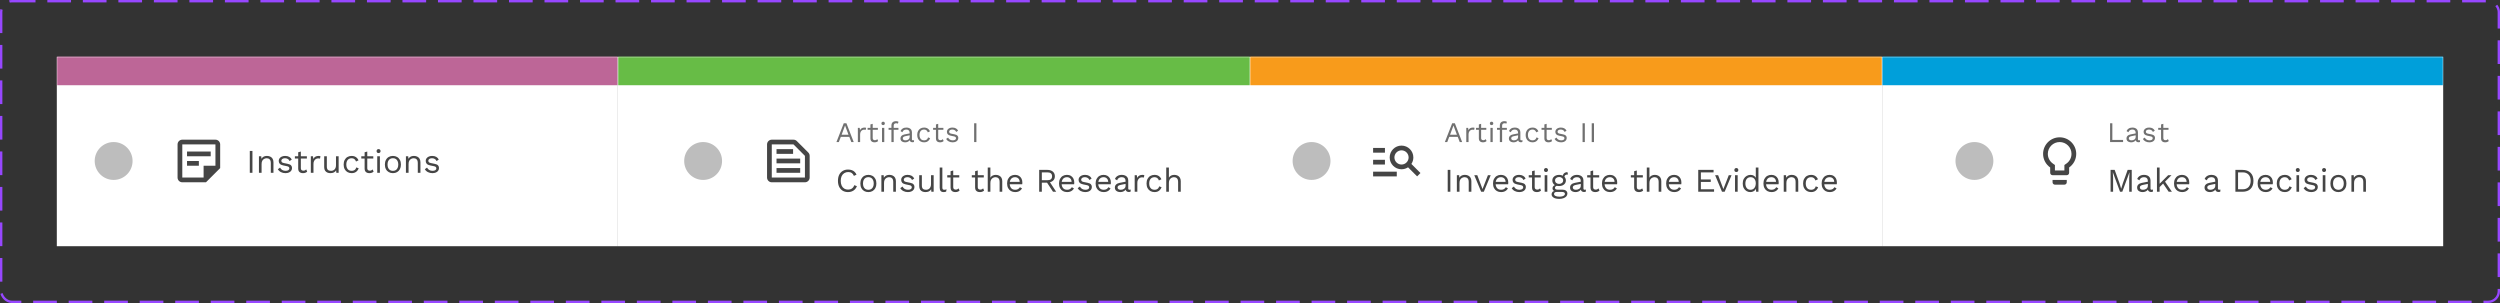 <svg width="1056" height="128" viewBox="0 0 1056 128" fill="none" xmlns="http://www.w3.org/2000/svg">
<rect x="0" y="0" width="1056" height="128" fill="#333333" stroke="none"/>
<rect x="0.5" y="0.5" width="1055" height="127" rx="4.5" stroke="#9747FF" stroke-dasharray="10 5"/>
<mask id="path-2-inside-1_10_12935" fill="white">
<path d="M24 24H261V104H24V24Z"/>
</mask>
<path d="M24 24H261V104H24V24Z" fill="white"/>
<path d="M24 36H261V12H24V36Z" fill="#BD6697" mask="url(#path-2-inside-1_10_12935)"/>
<circle cx="48" cy="68" r="8" fill="#BDBDBD"/>
<path d="M91 61V70H86V75H77V61H91ZM91 59H77C75.9 59 75 59.9 75 61V75C75 76.1 75.9 77 77 77H87L93 71V61C93 59.9 92.1 59 91 59ZM84 70H79V68H84V70ZM89 66H79V64H89V66Z" fill="#454545"/>
<path d="M106.632 63.76V73H105.512V63.76H106.632ZM109.376 73V66H110.356L110.454 67.568L110.272 67.414C110.422 67.041 110.622 66.742 110.874 66.518C111.126 66.285 111.416 66.117 111.742 66.014C112.078 65.911 112.424 65.86 112.778 65.86C113.282 65.86 113.74 65.958 114.15 66.154C114.561 66.341 114.888 66.63 115.13 67.022C115.382 67.414 115.508 67.913 115.508 68.52V73H114.388V68.912C114.388 68.137 114.22 67.601 113.884 67.302C113.558 66.994 113.152 66.84 112.666 66.84C112.33 66.84 111.994 66.919 111.658 67.078C111.322 67.237 111.042 67.493 110.818 67.848C110.604 68.203 110.496 68.679 110.496 69.276V73H109.376ZM120.564 73.14C119.883 73.14 119.253 72.995 118.674 72.706C118.105 72.417 117.666 72.006 117.358 71.474L118.31 70.788C118.516 71.217 118.814 71.553 119.206 71.796C119.608 72.039 120.088 72.16 120.648 72.16C121.143 72.16 121.53 72.067 121.81 71.88C122.09 71.684 122.23 71.432 122.23 71.124C122.23 70.928 122.165 70.751 122.034 70.592C121.913 70.424 121.675 70.303 121.32 70.228L119.64 69.878C118.959 69.738 118.469 69.505 118.17 69.178C117.881 68.851 117.736 68.445 117.736 67.96C117.736 67.577 117.844 67.227 118.058 66.91C118.282 66.593 118.595 66.341 118.996 66.154C119.407 65.958 119.888 65.86 120.438 65.86C121.129 65.86 121.712 65.995 122.188 66.266C122.664 66.537 123.019 66.919 123.252 67.414L122.314 68.03C122.156 67.619 121.899 67.321 121.544 67.134C121.19 66.938 120.821 66.84 120.438 66.84C120.102 66.84 119.813 66.887 119.57 66.98C119.337 67.073 119.155 67.204 119.024 67.372C118.903 67.531 118.842 67.713 118.842 67.918C118.842 68.123 118.912 68.315 119.052 68.492C119.192 68.66 119.454 68.781 119.836 68.856L121.586 69.22C122.24 69.351 122.697 69.565 122.958 69.864C123.22 70.163 123.35 70.527 123.35 70.956C123.35 71.395 123.234 71.782 123 72.118C122.767 72.445 122.44 72.697 122.02 72.874C121.6 73.051 121.115 73.14 120.564 73.14ZM127.079 64.012V71.068C127.079 71.413 127.177 71.67 127.373 71.838C127.569 72.006 127.821 72.09 128.129 72.09C128.4 72.09 128.633 72.043 128.829 71.95C129.025 71.857 129.202 71.731 129.361 71.572L129.753 72.51C129.538 72.706 129.282 72.86 128.983 72.972C128.694 73.084 128.358 73.14 127.975 73.14C127.62 73.14 127.289 73.079 126.981 72.958C126.673 72.827 126.426 72.627 126.239 72.356C126.062 72.076 125.968 71.712 125.959 71.264V64.32L127.079 64.012ZM129.627 66V66.966H124.559V66H129.627ZM131.292 73V66H132.202L132.356 67.148C132.552 66.719 132.837 66.397 133.21 66.182C133.593 65.967 134.055 65.86 134.596 65.86C134.718 65.86 134.848 65.869 134.988 65.888C135.138 65.907 135.264 65.944 135.366 66L135.17 67.022C135.068 66.985 134.956 66.957 134.834 66.938C134.713 66.919 134.54 66.91 134.316 66.91C134.027 66.91 133.733 66.994 133.434 67.162C133.145 67.33 132.902 67.587 132.706 67.932C132.51 68.268 132.412 68.697 132.412 69.22V73H131.292ZM139.541 73.14C139.093 73.14 138.668 73.056 138.267 72.888C137.875 72.72 137.553 72.449 137.301 72.076C137.058 71.693 136.937 71.199 136.937 70.592V66H138.057V70.298C138.057 71.007 138.211 71.497 138.519 71.768C138.827 72.029 139.261 72.16 139.821 72.16C140.082 72.16 140.339 72.118 140.591 72.034C140.843 71.941 141.067 71.801 141.263 71.614C141.468 71.418 141.627 71.171 141.739 70.872C141.86 70.573 141.921 70.219 141.921 69.808V66H143.041V73H142.061L141.991 71.936C141.748 72.356 141.417 72.664 140.997 72.86C140.586 73.047 140.101 73.14 139.541 73.14ZM148.546 65.86C149.031 65.86 149.456 65.935 149.82 66.084C150.193 66.233 150.515 66.448 150.786 66.728C151.056 67.008 151.276 67.339 151.444 67.722L150.38 68.226C150.23 67.778 150.002 67.437 149.694 67.204C149.395 66.961 149.003 66.84 148.518 66.84C148.051 66.84 147.65 66.947 147.314 67.162C146.978 67.367 146.721 67.671 146.544 68.072C146.366 68.464 146.278 68.94 146.278 69.5C146.278 70.051 146.366 70.527 146.544 70.928C146.721 71.329 146.978 71.637 147.314 71.852C147.65 72.057 148.051 72.16 148.518 72.16C148.882 72.16 149.194 72.104 149.456 71.992C149.726 71.88 149.946 71.717 150.114 71.502C150.291 71.287 150.412 71.026 150.478 70.718L151.514 71.082C151.355 71.511 151.136 71.88 150.856 72.188C150.585 72.496 150.254 72.734 149.862 72.902C149.479 73.061 149.04 73.14 148.546 73.14C147.892 73.14 147.309 72.995 146.796 72.706C146.282 72.417 145.881 72.001 145.592 71.46C145.302 70.909 145.158 70.256 145.158 69.5C145.158 68.744 145.302 68.095 145.592 67.554C145.881 67.003 146.282 66.583 146.796 66.294C147.309 66.005 147.892 65.86 148.546 65.86ZM155.134 64.012V71.068C155.134 71.413 155.232 71.67 155.428 71.838C155.624 72.006 155.876 72.09 156.184 72.09C156.454 72.09 156.688 72.043 156.884 71.95C157.08 71.857 157.257 71.731 157.416 71.572L157.808 72.51C157.593 72.706 157.336 72.86 157.038 72.972C156.748 73.084 156.412 73.14 156.03 73.14C155.675 73.14 155.344 73.079 155.036 72.958C154.728 72.827 154.48 72.627 154.294 72.356C154.116 72.076 154.023 71.712 154.014 71.264V64.32L155.134 64.012ZM157.682 66V66.966H152.614V66H157.682ZM159.907 64.656C159.655 64.656 159.45 64.581 159.291 64.432C159.142 64.273 159.067 64.068 159.067 63.816C159.067 63.564 159.142 63.363 159.291 63.214C159.45 63.055 159.655 62.976 159.907 62.976C160.159 62.976 160.36 63.055 160.509 63.214C160.668 63.363 160.747 63.564 160.747 63.816C160.747 64.068 160.668 64.273 160.509 64.432C160.36 64.581 160.159 64.656 159.907 64.656ZM160.467 66V73H159.347V66H160.467ZM165.964 65.86C166.626 65.86 167.21 66.005 167.714 66.294C168.227 66.583 168.628 67.003 168.918 67.554C169.207 68.095 169.352 68.744 169.352 69.5C169.352 70.256 169.207 70.909 168.918 71.46C168.628 72.001 168.227 72.417 167.714 72.706C167.21 72.995 166.626 73.14 165.964 73.14C165.31 73.14 164.727 72.995 164.214 72.706C163.7 72.417 163.299 72.001 163.01 71.46C162.72 70.909 162.576 70.256 162.576 69.5C162.576 68.744 162.72 68.095 163.01 67.554C163.299 67.003 163.7 66.583 164.214 66.294C164.727 66.005 165.31 65.86 165.964 65.86ZM165.964 66.826C165.488 66.826 165.082 66.933 164.746 67.148C164.41 67.363 164.148 67.671 163.962 68.072C163.784 68.464 163.696 68.94 163.696 69.5C163.696 70.051 163.784 70.527 163.962 70.928C164.148 71.329 164.41 71.637 164.746 71.852C165.082 72.067 165.488 72.174 165.964 72.174C166.44 72.174 166.846 72.067 167.182 71.852C167.518 71.637 167.774 71.329 167.952 70.928C168.138 70.527 168.232 70.051 168.232 69.5C168.232 68.94 168.138 68.464 167.952 68.072C167.774 67.671 167.518 67.363 167.182 67.148C166.846 66.933 166.44 66.826 165.964 66.826ZM171.46 73V66H172.44L172.538 67.568L172.356 67.414C172.506 67.041 172.706 66.742 172.958 66.518C173.21 66.285 173.5 66.117 173.826 66.014C174.162 65.911 174.508 65.86 174.862 65.86C175.366 65.86 175.824 65.958 176.234 66.154C176.645 66.341 176.972 66.63 177.214 67.022C177.466 67.414 177.592 67.913 177.592 68.52V73H176.472V68.912C176.472 68.137 176.304 67.601 175.968 67.302C175.642 66.994 175.236 66.84 174.75 66.84C174.414 66.84 174.078 66.919 173.742 67.078C173.406 67.237 173.126 67.493 172.902 67.848C172.688 68.203 172.58 68.679 172.58 69.276V73H171.46ZM182.648 73.14C181.967 73.14 181.337 72.995 180.758 72.706C180.189 72.417 179.75 72.006 179.442 71.474L180.394 70.788C180.6 71.217 180.898 71.553 181.29 71.796C181.692 72.039 182.172 72.16 182.732 72.16C183.227 72.16 183.614 72.067 183.894 71.88C184.174 71.684 184.314 71.432 184.314 71.124C184.314 70.928 184.249 70.751 184.118 70.592C183.997 70.424 183.759 70.303 183.404 70.228L181.724 69.878C181.043 69.738 180.553 69.505 180.254 69.178C179.965 68.851 179.82 68.445 179.82 67.96C179.82 67.577 179.928 67.227 180.142 66.91C180.366 66.593 180.679 66.341 181.08 66.154C181.491 65.958 181.972 65.86 182.522 65.86C183.213 65.86 183.796 65.995 184.272 66.266C184.748 66.537 185.103 66.919 185.336 67.414L184.398 68.03C184.24 67.619 183.983 67.321 183.628 67.134C183.274 66.938 182.905 66.84 182.522 66.84C182.186 66.84 181.897 66.887 181.654 66.98C181.421 67.073 181.239 67.204 181.108 67.372C180.987 67.531 180.926 67.713 180.926 67.918C180.926 68.123 180.996 68.315 181.136 68.492C181.276 68.66 181.538 68.781 181.92 68.856L183.67 69.22C184.324 69.351 184.781 69.565 185.042 69.864C185.304 70.163 185.434 70.527 185.434 70.956C185.434 71.395 185.318 71.782 185.084 72.118C184.851 72.445 184.524 72.697 184.104 72.874C183.684 73.051 183.199 73.14 182.648 73.14Z" fill="#454545"/>
<mask id="path-7-inside-2_10_12935" fill="white">
<path d="M261 24H528V104H261V24Z"/>
</mask>
<path d="M261 24H528V104H261V24Z" fill="white"/>
<path d="M261 36H528V12H261V36Z" fill="#67BC46" mask="url(#path-7-inside-2_10_12935)"/>
<circle cx="297" cy="68" r="8" fill="#BDBDBD"/>
<path d="M335.17 61L340 65.83V75H326V61H335.17ZM335.17 59H326C324.9 59 324 59.9 324 61V75C324 76.1 324.9 77 326 77H340C341.1 77 342 76.1 342 75V65.83C342 65.3 341.79 64.79 341.41 64.42L336.58 59.59C336.21 59.21 335.7 59 335.17 59ZM328 71H338V73H328V71ZM328 67H338V69H328V67ZM328 63H335V65H328V63Z" fill="#454545"/>
<path d="M360.608 60H359.588L358.748 57.804H355.16L354.32 60H353.312L356.396 52.08H357.536L360.608 60ZM355.508 56.904H358.4L356.948 53.004L355.508 56.904ZM362.358 60V54H363.138L363.27 54.984C363.438 54.616 363.682 54.34 364.002 54.156C364.33 53.972 364.726 53.88 365.19 53.88C365.294 53.88 365.406 53.888 365.526 53.904C365.654 53.92 365.762 53.952 365.85 54L365.682 54.876C365.594 54.844 365.498 54.82 365.394 54.804C365.29 54.788 365.142 54.78 364.95 54.78C364.702 54.78 364.45 54.852 364.194 54.996C363.946 55.14 363.738 55.36 363.57 55.656C363.402 55.944 363.318 56.312 363.318 56.76V60H362.358ZM368.629 52.296V58.344C368.629 58.64 368.713 58.86 368.881 59.004C369.049 59.148 369.265 59.22 369.529 59.22C369.761 59.22 369.961 59.18 370.129 59.1C370.297 59.02 370.449 58.912 370.585 58.776L370.921 59.58C370.737 59.748 370.517 59.88 370.261 59.976C370.013 60.072 369.725 60.12 369.397 60.12C369.093 60.12 368.809 60.068 368.545 59.964C368.281 59.852 368.069 59.68 367.909 59.448C367.757 59.208 367.677 58.896 367.669 58.512V52.56L368.629 52.296ZM370.813 54V54.828H366.469V54H370.813ZM373.04 52.848C372.824 52.848 372.648 52.784 372.512 52.656C372.384 52.52 372.32 52.344 372.32 52.128C372.32 51.912 372.384 51.74 372.512 51.612C372.648 51.476 372.824 51.408 373.04 51.408C373.256 51.408 373.428 51.476 373.556 51.612C373.692 51.74 373.76 51.912 373.76 52.128C373.76 52.344 373.692 52.52 373.556 52.656C373.428 52.784 373.256 52.848 373.04 52.848ZM373.52 54V60H372.56V54H373.52ZM378.504 51.18C378.712 51.18 378.908 51.204 379.092 51.252C379.276 51.3 379.42 51.368 379.524 51.456L379.272 52.236C379.176 52.172 379.072 52.128 378.96 52.104C378.848 52.072 378.724 52.056 378.588 52.056C378.244 52.056 377.976 52.14 377.784 52.308C377.592 52.468 377.496 52.728 377.496 53.088V54V54.312V60H376.536V52.992C376.536 52.728 376.576 52.484 376.656 52.26C376.736 52.036 376.856 51.844 377.016 51.684C377.184 51.524 377.392 51.4 377.64 51.312C377.888 51.224 378.176 51.18 378.504 51.18ZM379.5 54V54.828H375.336V54H379.5ZM384.24 56.124C384.24 55.676 384.12 55.332 383.88 55.092C383.64 54.844 383.3 54.72 382.86 54.72C382.444 54.72 382.092 54.812 381.804 54.996C381.516 55.172 381.304 55.46 381.168 55.86L380.388 55.38C380.548 54.932 380.844 54.572 381.276 54.3C381.708 54.02 382.244 53.88 382.884 53.88C383.316 53.88 383.708 53.956 384.06 54.108C384.412 54.252 384.688 54.476 384.888 54.78C385.096 55.076 385.2 55.46 385.2 55.932V58.836C385.2 59.124 385.352 59.268 385.656 59.268C385.808 59.268 385.956 59.248 386.1 59.208L386.052 59.964C385.892 60.044 385.684 60.084 385.428 60.084C385.196 60.084 384.988 60.04 384.804 59.952C384.62 59.864 384.476 59.732 384.372 59.556C384.268 59.372 384.216 59.144 384.216 58.872V58.752L384.456 58.788C384.36 59.1 384.196 59.356 383.964 59.556C383.732 59.748 383.472 59.892 383.184 59.988C382.896 60.076 382.612 60.12 382.332 60.12C381.98 60.12 381.652 60.06 381.348 59.94C381.044 59.82 380.8 59.64 380.616 59.4C380.44 59.152 380.352 58.848 380.352 58.488C380.352 58.04 380.5 57.672 380.796 57.384C381.1 57.088 381.52 56.888 382.056 56.784L384.432 56.316V57.108L382.5 57.504C382.108 57.584 381.816 57.696 381.624 57.84C381.432 57.984 381.336 58.184 381.336 58.44C381.336 58.688 381.432 58.892 381.624 59.052C381.824 59.204 382.104 59.28 382.464 59.28C382.696 59.28 382.916 59.252 383.124 59.196C383.34 59.132 383.532 59.04 383.7 58.92C383.868 58.792 384 58.636 384.096 58.452C384.192 58.26 384.24 58.036 384.24 57.78V56.124ZM390.336 53.88C390.752 53.88 391.116 53.944 391.428 54.072C391.748 54.2 392.024 54.384 392.256 54.624C392.488 54.864 392.676 55.148 392.82 55.476L391.908 55.908C391.78 55.524 391.584 55.232 391.32 55.032C391.064 54.824 390.728 54.72 390.312 54.72C389.912 54.72 389.568 54.812 389.28 54.996C388.992 55.172 388.772 55.432 388.62 55.776C388.468 56.112 388.392 56.52 388.392 57C388.392 57.472 388.468 57.88 388.62 58.224C388.772 58.568 388.992 58.832 389.28 59.016C389.568 59.192 389.912 59.28 390.312 59.28C390.624 59.28 390.892 59.232 391.116 59.136C391.348 59.04 391.536 58.9 391.68 58.716C391.832 58.532 391.936 58.308 391.992 58.044L392.88 58.356C392.744 58.724 392.556 59.04 392.316 59.304C392.084 59.568 391.8 59.772 391.464 59.916C391.136 60.052 390.76 60.12 390.336 60.12C389.776 60.12 389.276 59.996 388.836 59.748C388.396 59.5 388.052 59.144 387.804 58.68C387.556 58.208 387.432 57.648 387.432 57C387.432 56.352 387.556 55.796 387.804 55.332C388.052 54.86 388.396 54.5 388.836 54.252C389.276 54.004 389.776 53.88 390.336 53.88ZM396.303 52.296V58.344C396.303 58.64 396.387 58.86 396.555 59.004C396.723 59.148 396.939 59.22 397.203 59.22C397.435 59.22 397.635 59.18 397.803 59.1C397.971 59.02 398.123 58.912 398.259 58.776L398.595 59.58C398.411 59.748 398.191 59.88 397.935 59.976C397.687 60.072 397.399 60.12 397.071 60.12C396.767 60.12 396.483 60.068 396.219 59.964C395.955 59.852 395.743 59.68 395.583 59.448C395.431 59.208 395.351 58.896 395.343 58.512V52.56L396.303 52.296ZM398.487 54V54.828H394.143V54H398.487ZM402.395 60.12C401.811 60.12 401.271 59.996 400.775 59.748C400.287 59.5 399.911 59.148 399.647 58.692L400.463 58.104C400.639 58.472 400.895 58.76 401.231 58.968C401.575 59.176 401.987 59.28 402.467 59.28C402.891 59.28 403.223 59.2 403.463 59.04C403.703 58.872 403.823 58.656 403.823 58.392C403.823 58.224 403.767 58.072 403.655 57.936C403.551 57.792 403.347 57.688 403.043 57.624L401.603 57.324C401.019 57.204 400.599 57.004 400.343 56.724C400.095 56.444 399.971 56.096 399.971 55.68C399.971 55.352 400.063 55.052 400.247 54.78C400.439 54.508 400.707 54.292 401.051 54.132C401.403 53.964 401.815 53.88 402.287 53.88C402.879 53.88 403.379 53.996 403.787 54.228C404.195 54.46 404.499 54.788 404.699 55.212L403.895 55.74C403.759 55.388 403.539 55.132 403.235 54.972C402.931 54.804 402.615 54.72 402.287 54.72C401.999 54.72 401.751 54.76 401.543 54.84C401.343 54.92 401.187 55.032 401.075 55.176C400.971 55.312 400.919 55.468 400.919 55.644C400.919 55.82 400.979 55.984 401.099 56.136C401.219 56.28 401.443 56.384 401.771 56.448L403.271 56.76C403.831 56.872 404.223 57.056 404.447 57.312C404.671 57.568 404.783 57.88 404.783 58.248C404.783 58.624 404.683 58.956 404.483 59.244C404.283 59.524 404.003 59.74 403.643 59.892C403.283 60.044 402.867 60.12 402.395 60.12ZM412.433 52.08V60H411.473V52.08H412.433Z" fill="#707070"/>
<path d="M361.96 78.634C361.764 79.157 361.484 79.609 361.12 79.992C360.756 80.365 360.327 80.65 359.832 80.846C359.347 81.042 358.815 81.14 358.236 81.14C357.359 81.14 356.598 80.949 355.954 80.566C355.319 80.174 354.825 79.623 354.47 78.914C354.125 78.205 353.952 77.36 353.952 76.38C353.952 75.4 354.125 74.555 354.47 73.846C354.825 73.137 355.319 72.591 355.954 72.208C356.598 71.816 357.349 71.62 358.208 71.62C358.805 71.62 359.337 71.704 359.804 71.872C360.271 72.031 360.667 72.273 360.994 72.6C361.33 72.917 361.596 73.309 361.792 73.776L360.686 74.294C360.481 73.762 360.182 73.361 359.79 73.09C359.407 72.81 358.908 72.67 358.292 72.67C357.667 72.67 357.116 72.819 356.64 73.118C356.164 73.407 355.791 73.827 355.52 74.378C355.259 74.929 355.128 75.596 355.128 76.38C355.128 77.155 355.254 77.822 355.506 78.382C355.758 78.933 356.117 79.357 356.584 79.656C357.051 79.945 357.601 80.09 358.236 80.09C358.852 80.09 359.389 79.936 359.846 79.628C360.303 79.311 360.635 78.839 360.84 78.214L361.96 78.634ZM366.798 73.86C367.46 73.86 368.044 74.005 368.548 74.294C369.061 74.583 369.462 75.003 369.752 75.554C370.041 76.095 370.186 76.744 370.186 77.5C370.186 78.256 370.041 78.909 369.752 79.46C369.462 80.001 369.061 80.417 368.548 80.706C368.044 80.995 367.46 81.14 366.798 81.14C366.144 81.14 365.561 80.995 365.048 80.706C364.534 80.417 364.133 80.001 363.844 79.46C363.554 78.909 363.41 78.256 363.41 77.5C363.41 76.744 363.554 76.095 363.844 75.554C364.133 75.003 364.534 74.583 365.048 74.294C365.561 74.005 366.144 73.86 366.798 73.86ZM366.798 74.826C366.322 74.826 365.916 74.933 365.58 75.148C365.244 75.363 364.982 75.671 364.796 76.072C364.618 76.464 364.53 76.94 364.53 77.5C364.53 78.051 364.618 78.527 364.796 78.928C364.982 79.329 365.244 79.637 365.58 79.852C365.916 80.067 366.322 80.174 366.798 80.174C367.274 80.174 367.68 80.067 368.016 79.852C368.352 79.637 368.608 79.329 368.786 78.928C368.972 78.527 369.066 78.051 369.066 77.5C369.066 76.94 368.972 76.464 368.786 76.072C368.608 75.671 368.352 75.363 368.016 75.148C367.68 74.933 367.274 74.826 366.798 74.826ZM372.294 81V74H373.274L373.372 75.568L373.19 75.414C373.34 75.041 373.54 74.742 373.792 74.518C374.044 74.285 374.334 74.117 374.66 74.014C374.996 73.911 375.342 73.86 375.696 73.86C376.2 73.86 376.658 73.958 377.068 74.154C377.479 74.341 377.806 74.63 378.048 75.022C378.3 75.414 378.426 75.913 378.426 76.52V81H377.306V76.912C377.306 76.137 377.138 75.601 376.802 75.302C376.476 74.994 376.07 74.84 375.584 74.84C375.248 74.84 374.912 74.919 374.576 75.078C374.24 75.237 373.96 75.493 373.736 75.848C373.522 76.203 373.414 76.679 373.414 77.276V81H372.294ZM383.482 81.14C382.801 81.14 382.171 80.995 381.592 80.706C381.023 80.417 380.584 80.006 380.276 79.474L381.228 78.788C381.433 79.217 381.732 79.553 382.124 79.796C382.525 80.039 383.006 80.16 383.566 80.16C384.061 80.16 384.448 80.067 384.728 79.88C385.008 79.684 385.148 79.432 385.148 79.124C385.148 78.928 385.083 78.751 384.952 78.592C384.831 78.424 384.593 78.303 384.238 78.228L382.558 77.878C381.877 77.738 381.387 77.505 381.088 77.178C380.799 76.851 380.654 76.445 380.654 75.96C380.654 75.577 380.761 75.227 380.976 74.91C381.2 74.593 381.513 74.341 381.914 74.154C382.325 73.958 382.805 73.86 383.356 73.86C384.047 73.86 384.63 73.995 385.106 74.266C385.582 74.537 385.937 74.919 386.17 75.414L385.232 76.03C385.073 75.619 384.817 75.321 384.462 75.134C384.107 74.938 383.739 74.84 383.356 74.84C383.02 74.84 382.731 74.887 382.488 74.98C382.255 75.073 382.073 75.204 381.942 75.372C381.821 75.531 381.76 75.713 381.76 75.918C381.76 76.123 381.83 76.315 381.97 76.492C382.11 76.66 382.371 76.781 382.754 76.856L384.504 77.22C385.157 77.351 385.615 77.565 385.876 77.864C386.137 78.163 386.268 78.527 386.268 78.956C386.268 79.395 386.151 79.782 385.918 80.118C385.685 80.445 385.358 80.697 384.938 80.874C384.518 81.051 384.033 81.14 383.482 81.14ZM390.879 81.14C390.431 81.14 390.006 81.056 389.605 80.888C389.213 80.72 388.891 80.449 388.639 80.076C388.396 79.693 388.275 79.199 388.275 78.592V74H389.395V78.298C389.395 79.007 389.549 79.497 389.857 79.768C390.165 80.029 390.599 80.16 391.159 80.16C391.42 80.16 391.677 80.118 391.929 80.034C392.181 79.941 392.405 79.801 392.601 79.614C392.806 79.418 392.965 79.171 393.077 78.872C393.198 78.573 393.259 78.219 393.259 77.808V74H394.379V81H393.399L393.329 79.936C393.086 80.356 392.755 80.664 392.335 80.86C391.924 81.047 391.439 81.14 390.879 81.14ZM398.05 70.78V79.222C398.05 79.577 398.115 79.824 398.246 79.964C398.376 80.095 398.586 80.16 398.876 80.16C399.062 80.16 399.216 80.146 399.338 80.118C399.459 80.09 399.622 80.039 399.828 79.964L399.646 80.944C399.496 81.009 399.333 81.056 399.156 81.084C398.978 81.121 398.796 81.14 398.61 81.14C398.04 81.14 397.616 80.986 397.336 80.678C397.065 80.37 396.93 79.899 396.93 79.264V70.78H398.05ZM402.643 72.012V79.068C402.643 79.413 402.741 79.67 402.937 79.838C403.133 80.006 403.385 80.09 403.693 80.09C403.964 80.09 404.197 80.043 404.393 79.95C404.589 79.857 404.767 79.731 404.925 79.572L405.317 80.51C405.103 80.706 404.846 80.86 404.547 80.972C404.258 81.084 403.922 81.14 403.539 81.14C403.185 81.14 402.853 81.079 402.545 80.958C402.237 80.827 401.99 80.627 401.803 80.356C401.626 80.076 401.533 79.712 401.523 79.264V72.32L402.643 72.012ZM405.191 74V74.966H400.123V74H405.191ZM413.007 72.012V79.068C413.007 79.413 413.105 79.67 413.301 79.838C413.497 80.006 413.749 80.09 414.057 80.09C414.327 80.09 414.561 80.043 414.757 79.95C414.953 79.857 415.13 79.731 415.289 79.572L415.681 80.51C415.466 80.706 415.209 80.86 414.911 80.972C414.621 81.084 414.285 81.14 413.903 81.14C413.548 81.14 413.217 81.079 412.909 80.958C412.601 80.827 412.353 80.627 412.167 80.356C411.989 80.076 411.896 79.712 411.887 79.264V72.32L413.007 72.012ZM415.555 74V74.966H410.487V74H415.555ZM417.22 81V70.78H418.34V75.05C418.583 74.63 418.905 74.327 419.306 74.14C419.707 73.953 420.146 73.86 420.622 73.86C421.126 73.86 421.583 73.958 421.994 74.154C422.405 74.341 422.731 74.63 422.974 75.022C423.226 75.414 423.352 75.913 423.352 76.52V81H422.232V76.912C422.232 76.137 422.064 75.601 421.728 75.302C421.401 74.994 420.995 74.84 420.51 74.84C420.174 74.84 419.838 74.919 419.502 75.078C419.166 75.237 418.886 75.498 418.662 75.862C418.447 76.217 418.34 76.693 418.34 77.29V81H417.22ZM428.814 81.14C428.151 81.14 427.559 80.995 427.036 80.706C426.523 80.417 426.121 80.001 425.832 79.46C425.543 78.909 425.398 78.256 425.398 77.5C425.398 76.744 425.543 76.095 425.832 75.554C426.121 75.003 426.518 74.583 427.022 74.294C427.526 74.005 428.1 73.86 428.744 73.86C429.397 73.86 429.953 74 430.41 74.28C430.877 74.56 431.231 74.943 431.474 75.428C431.717 75.904 431.838 76.441 431.838 77.038C431.838 77.197 431.833 77.341 431.824 77.472C431.815 77.603 431.801 77.719 431.782 77.822H426.126V76.828H431.292L430.718 76.94C430.718 76.268 430.531 75.75 430.158 75.386C429.794 75.022 429.313 74.84 428.716 74.84C428.259 74.84 427.862 74.947 427.526 75.162C427.199 75.367 426.943 75.671 426.756 76.072C426.579 76.464 426.49 76.94 426.49 77.5C426.49 78.051 426.583 78.527 426.77 78.928C426.957 79.329 427.218 79.637 427.554 79.852C427.899 80.057 428.31 80.16 428.786 80.16C429.299 80.16 429.715 80.062 430.032 79.866C430.359 79.67 430.62 79.404 430.816 79.068L431.698 79.586C431.521 79.903 431.292 80.179 431.012 80.412C430.741 80.645 430.419 80.827 430.046 80.958C429.682 81.079 429.271 81.14 428.814 81.14ZM442.45 71.76C443.392 71.76 444.148 72.003 444.718 72.488C445.287 72.973 445.572 73.631 445.572 74.462C445.572 75.293 445.282 75.941 444.704 76.408C444.134 76.865 443.378 77.094 442.436 77.094L442.338 77.164H440.07V81H438.95V71.76H442.45ZM442.436 76.114C443.098 76.114 443.588 75.979 443.906 75.708C444.232 75.428 444.396 75.013 444.396 74.462C444.396 73.911 444.232 73.501 443.906 73.23C443.588 72.95 443.098 72.81 442.436 72.81H440.07V76.114H442.436ZM443.08 76.338L446.132 81H444.802L442.142 76.954L443.08 76.338ZM450.744 81.14C450.081 81.14 449.488 80.995 448.966 80.706C448.452 80.417 448.051 80.001 447.762 79.46C447.472 78.909 447.328 78.256 447.328 77.5C447.328 76.744 447.472 76.095 447.762 75.554C448.051 75.003 448.448 74.583 448.952 74.294C449.456 74.005 450.03 73.86 450.674 73.86C451.327 73.86 451.882 74 452.34 74.28C452.806 74.56 453.161 74.943 453.404 75.428C453.646 75.904 453.768 76.441 453.768 77.038C453.768 77.197 453.763 77.341 453.754 77.472C453.744 77.603 453.73 77.719 453.712 77.822H448.056V76.828H453.222L452.648 76.94C452.648 76.268 452.461 75.75 452.088 75.386C451.724 75.022 451.243 74.84 450.646 74.84C450.188 74.84 449.792 74.947 449.456 75.162C449.129 75.367 448.872 75.671 448.686 76.072C448.508 76.464 448.42 76.94 448.42 77.5C448.42 78.051 448.513 78.527 448.7 78.928C448.886 79.329 449.148 79.637 449.484 79.852C449.829 80.057 450.24 80.16 450.716 80.16C451.229 80.16 451.644 80.062 451.962 79.866C452.288 79.67 452.55 79.404 452.746 79.068L453.628 79.586C453.45 79.903 453.222 80.179 452.942 80.412C452.671 80.645 452.349 80.827 451.976 80.958C451.612 81.079 451.201 81.14 450.744 81.14ZM458.418 81.14C457.736 81.14 457.106 80.995 456.528 80.706C455.958 80.417 455.52 80.006 455.212 79.474L456.164 78.788C456.369 79.217 456.668 79.553 457.06 79.796C457.461 80.039 457.942 80.16 458.502 80.16C458.996 80.16 459.384 80.067 459.664 79.88C459.944 79.684 460.084 79.432 460.084 79.124C460.084 78.928 460.018 78.751 459.888 78.592C459.766 78.424 459.528 78.303 459.174 78.228L457.494 77.878C456.812 77.738 456.322 77.505 456.024 77.178C455.734 76.851 455.59 76.445 455.59 75.96C455.59 75.577 455.697 75.227 455.912 74.91C456.136 74.593 456.448 74.341 456.85 74.154C457.26 73.958 457.741 73.86 458.292 73.86C458.982 73.86 459.566 73.995 460.042 74.266C460.518 74.537 460.872 74.919 461.106 75.414L460.168 76.03C460.009 75.619 459.752 75.321 459.398 75.134C459.043 74.938 458.674 74.84 458.292 74.84C457.956 74.84 457.666 74.887 457.424 74.98C457.19 75.073 457.008 75.204 456.878 75.372C456.756 75.531 456.696 75.713 456.696 75.918C456.696 76.123 456.766 76.315 456.906 76.492C457.046 76.66 457.307 76.781 457.69 76.856L459.44 77.22C460.093 77.351 460.55 77.565 460.812 77.864C461.073 78.163 461.204 78.527 461.204 78.956C461.204 79.395 461.087 79.782 460.854 80.118C460.62 80.445 460.294 80.697 459.874 80.874C459.454 81.051 458.968 81.14 458.418 81.14ZM466.207 81.14C465.544 81.14 464.951 80.995 464.429 80.706C463.915 80.417 463.514 80.001 463.225 79.46C462.935 78.909 462.791 78.256 462.791 77.5C462.791 76.744 462.935 76.095 463.225 75.554C463.514 75.003 463.911 74.583 464.415 74.294C464.919 74.005 465.493 73.86 466.137 73.86C466.79 73.86 467.345 74 467.803 74.28C468.269 74.56 468.624 74.943 468.867 75.428C469.109 75.904 469.231 76.441 469.231 77.038C469.231 77.197 469.226 77.341 469.217 77.472C469.207 77.603 469.193 77.719 469.175 77.822H463.519V76.828H468.685L468.111 76.94C468.111 76.268 467.924 75.75 467.551 75.386C467.187 75.022 466.706 74.84 466.109 74.84C465.651 74.84 465.255 74.947 464.919 75.162C464.592 75.367 464.335 75.671 464.149 76.072C463.971 76.464 463.883 76.94 463.883 77.5C463.883 78.051 463.976 78.527 464.163 78.928C464.349 79.329 464.611 79.637 464.947 79.852C465.292 80.057 465.703 80.16 466.179 80.16C466.692 80.16 467.107 80.062 467.425 79.866C467.751 79.67 468.013 79.404 468.209 79.068L469.091 79.586C468.913 79.903 468.685 80.179 468.405 80.412C468.134 80.645 467.812 80.827 467.439 80.958C467.075 81.079 466.664 81.14 466.207 81.14ZM475.449 76.478C475.449 75.955 475.309 75.554 475.029 75.274C474.749 74.985 474.352 74.84 473.839 74.84C473.353 74.84 472.943 74.947 472.607 75.162C472.271 75.367 472.023 75.703 471.865 76.17L470.955 75.61C471.141 75.087 471.487 74.667 471.991 74.35C472.495 74.023 473.12 73.86 473.867 73.86C474.371 73.86 474.828 73.949 475.239 74.126C475.649 74.294 475.971 74.555 476.205 74.91C476.447 75.255 476.569 75.703 476.569 76.254V79.642C476.569 79.978 476.746 80.146 477.101 80.146C477.278 80.146 477.451 80.123 477.619 80.076L477.563 80.958C477.376 81.051 477.133 81.098 476.835 81.098C476.564 81.098 476.321 81.047 476.107 80.944C475.892 80.841 475.724 80.687 475.603 80.482C475.481 80.267 475.421 80.001 475.421 79.684V79.544L475.701 79.586C475.589 79.95 475.397 80.249 475.127 80.482C474.856 80.706 474.553 80.874 474.217 80.986C473.881 81.089 473.549 81.14 473.223 81.14C472.812 81.14 472.429 81.07 472.075 80.93C471.72 80.79 471.435 80.58 471.221 80.3C471.015 80.011 470.913 79.656 470.913 79.236C470.913 78.713 471.085 78.284 471.431 77.948C471.785 77.603 472.275 77.369 472.901 77.248L475.673 76.702V77.626L473.419 78.088C472.961 78.181 472.621 78.312 472.397 78.48C472.173 78.648 472.061 78.881 472.061 79.18C472.061 79.469 472.173 79.707 472.397 79.894C472.63 80.071 472.957 80.16 473.377 80.16C473.647 80.16 473.904 80.127 474.147 80.062C474.399 79.987 474.623 79.88 474.819 79.74C475.015 79.591 475.169 79.409 475.281 79.194C475.393 78.97 475.449 78.709 475.449 78.41V76.478ZM479.29 81V74H480.2L480.354 75.148C480.55 74.719 480.835 74.397 481.208 74.182C481.591 73.967 482.053 73.86 482.594 73.86C482.716 73.86 482.846 73.869 482.986 73.888C483.136 73.907 483.262 73.944 483.364 74L483.168 75.022C483.066 74.985 482.954 74.957 482.832 74.938C482.711 74.919 482.538 74.91 482.314 74.91C482.025 74.91 481.731 74.994 481.432 75.162C481.143 75.33 480.9 75.587 480.704 75.932C480.508 76.268 480.41 76.697 480.41 77.22V81H479.29ZM487.684 73.86C488.17 73.86 488.594 73.935 488.958 74.084C489.332 74.233 489.654 74.448 489.924 74.728C490.195 75.008 490.414 75.339 490.582 75.722L489.518 76.226C489.369 75.778 489.14 75.437 488.832 75.204C488.534 74.961 488.142 74.84 487.656 74.84C487.19 74.84 486.788 74.947 486.452 75.162C486.116 75.367 485.86 75.671 485.682 76.072C485.505 76.464 485.416 76.94 485.416 77.5C485.416 78.051 485.505 78.527 485.682 78.928C485.86 79.329 486.116 79.637 486.452 79.852C486.788 80.057 487.19 80.16 487.656 80.16C488.02 80.16 488.333 80.104 488.594 79.992C488.865 79.88 489.084 79.717 489.252 79.502C489.43 79.287 489.551 79.026 489.616 78.718L490.652 79.082C490.494 79.511 490.274 79.88 489.994 80.188C489.724 80.496 489.392 80.734 489 80.902C488.618 81.061 488.179 81.14 487.684 81.14C487.031 81.14 486.448 80.995 485.934 80.706C485.421 80.417 485.02 80.001 484.73 79.46C484.441 78.909 484.296 78.256 484.296 77.5C484.296 76.744 484.441 76.095 484.73 75.554C485.02 75.003 485.421 74.583 485.934 74.294C486.448 74.005 487.031 73.86 487.684 73.86ZM492.62 81V70.78H493.74V75.05C493.983 74.63 494.305 74.327 494.706 74.14C495.108 73.953 495.546 73.86 496.022 73.86C496.526 73.86 496.984 73.958 497.394 74.154C497.805 74.341 498.132 74.63 498.374 75.022C498.626 75.414 498.752 75.913 498.752 76.52V81H497.632V76.912C497.632 76.137 497.464 75.601 497.128 75.302C496.802 74.994 496.396 74.84 495.91 74.84C495.574 74.84 495.238 74.919 494.902 75.078C494.566 75.237 494.286 75.498 494.062 75.862C493.848 76.217 493.74 76.693 493.74 77.29V81H492.62Z" fill="#454545"/>
<mask id="path-13-inside-3_10_12935" fill="white">
<path d="M528 24H795V104H528V24Z"/>
</mask>
<path d="M528 24H795V104H528V24Z" fill="white"/>
<path d="M528 36H795V12H528V36Z" fill="#F89B1B" mask="url(#path-13-inside-3_10_12935)"/>
<circle cx="554" cy="68" r="8" fill="#BDBDBD"/>
<path d="M585 64.5H580V62.5H585V64.5ZM585 67.5H580V69.5H585V67.5ZM598.59 74.5L594.76 70.67C593.96 71.19 593.02 71.5 592 71.5C589.24 71.5 587 69.26 587 66.5C587 63.74 589.24 61.5 592 61.5C594.76 61.5 597 63.74 597 66.5C597 67.52 596.69 68.46 596.17 69.25L600 73.09L598.59 74.5ZM595 66.5C595 64.85 593.65 63.5 592 63.5C590.35 63.5 589 64.85 589 66.5C589 68.15 590.35 69.5 592 69.5C593.65 69.5 595 68.15 595 66.5ZM580 74.5H590V72.5H580V74.5Z" fill="#454545"/>
<path d="M617.608 60H616.588L615.748 57.804H612.16L611.32 60H610.312L613.396 52.08H614.536L617.608 60ZM612.508 56.904H615.4L613.948 53.004L612.508 56.904ZM619.358 60V54H620.138L620.27 54.984C620.438 54.616 620.682 54.34 621.002 54.156C621.33 53.972 621.726 53.88 622.19 53.88C622.294 53.88 622.406 53.888 622.526 53.904C622.654 53.92 622.762 53.952 622.85 54L622.682 54.876C622.594 54.844 622.498 54.82 622.394 54.804C622.29 54.788 622.142 54.78 621.95 54.78C621.702 54.78 621.45 54.852 621.194 54.996C620.946 55.14 620.738 55.36 620.57 55.656C620.402 55.944 620.318 56.312 620.318 56.76V60H619.358ZM625.629 52.296V58.344C625.629 58.64 625.713 58.86 625.881 59.004C626.049 59.148 626.265 59.22 626.529 59.22C626.761 59.22 626.961 59.18 627.129 59.1C627.297 59.02 627.449 58.912 627.585 58.776L627.921 59.58C627.737 59.748 627.517 59.88 627.261 59.976C627.013 60.072 626.725 60.12 626.397 60.12C626.093 60.12 625.809 60.068 625.545 59.964C625.281 59.852 625.069 59.68 624.909 59.448C624.757 59.208 624.677 58.896 624.669 58.512V52.56L625.629 52.296ZM627.813 54V54.828H623.469V54H627.813ZM630.04 52.848C629.824 52.848 629.648 52.784 629.512 52.656C629.384 52.52 629.32 52.344 629.32 52.128C629.32 51.912 629.384 51.74 629.512 51.612C629.648 51.476 629.824 51.408 630.04 51.408C630.256 51.408 630.428 51.476 630.556 51.612C630.692 51.74 630.76 51.912 630.76 52.128C630.76 52.344 630.692 52.52 630.556 52.656C630.428 52.784 630.256 52.848 630.04 52.848ZM630.52 54V60H629.56V54H630.52ZM635.504 51.18C635.712 51.18 635.908 51.204 636.092 51.252C636.276 51.3 636.42 51.368 636.524 51.456L636.272 52.236C636.176 52.172 636.072 52.128 635.96 52.104C635.848 52.072 635.724 52.056 635.588 52.056C635.244 52.056 634.976 52.14 634.784 52.308C634.592 52.468 634.496 52.728 634.496 53.088V54V54.312V60H633.536V52.992C633.536 52.728 633.576 52.484 633.656 52.26C633.736 52.036 633.856 51.844 634.016 51.684C634.184 51.524 634.392 51.4 634.64 51.312C634.888 51.224 635.176 51.18 635.504 51.18ZM636.5 54V54.828H632.336V54H636.5ZM641.24 56.124C641.24 55.676 641.12 55.332 640.88 55.092C640.64 54.844 640.3 54.72 639.86 54.72C639.444 54.72 639.092 54.812 638.804 54.996C638.516 55.172 638.304 55.46 638.168 55.86L637.388 55.38C637.548 54.932 637.844 54.572 638.276 54.3C638.708 54.02 639.244 53.88 639.884 53.88C640.316 53.88 640.708 53.956 641.06 54.108C641.412 54.252 641.688 54.476 641.888 54.78C642.096 55.076 642.2 55.46 642.2 55.932V58.836C642.2 59.124 642.352 59.268 642.656 59.268C642.808 59.268 642.956 59.248 643.1 59.208L643.052 59.964C642.892 60.044 642.684 60.084 642.428 60.084C642.196 60.084 641.988 60.04 641.804 59.952C641.62 59.864 641.476 59.732 641.372 59.556C641.268 59.372 641.216 59.144 641.216 58.872V58.752L641.456 58.788C641.36 59.1 641.196 59.356 640.964 59.556C640.732 59.748 640.472 59.892 640.184 59.988C639.896 60.076 639.612 60.12 639.332 60.12C638.98 60.12 638.652 60.06 638.348 59.94C638.044 59.82 637.8 59.64 637.616 59.4C637.44 59.152 637.352 58.848 637.352 58.488C637.352 58.04 637.5 57.672 637.796 57.384C638.1 57.088 638.52 56.888 639.056 56.784L641.432 56.316V57.108L639.5 57.504C639.108 57.584 638.816 57.696 638.624 57.84C638.432 57.984 638.336 58.184 638.336 58.44C638.336 58.688 638.432 58.892 638.624 59.052C638.824 59.204 639.104 59.28 639.464 59.28C639.696 59.28 639.916 59.252 640.124 59.196C640.34 59.132 640.532 59.04 640.7 58.92C640.868 58.792 641 58.636 641.096 58.452C641.192 58.26 641.24 58.036 641.24 57.78V56.124ZM647.336 53.88C647.752 53.88 648.116 53.944 648.428 54.072C648.748 54.2 649.024 54.384 649.256 54.624C649.488 54.864 649.676 55.148 649.82 55.476L648.908 55.908C648.78 55.524 648.584 55.232 648.32 55.032C648.064 54.824 647.728 54.72 647.312 54.72C646.912 54.72 646.568 54.812 646.28 54.996C645.992 55.172 645.772 55.432 645.62 55.776C645.468 56.112 645.392 56.52 645.392 57C645.392 57.472 645.468 57.88 645.62 58.224C645.772 58.568 645.992 58.832 646.28 59.016C646.568 59.192 646.912 59.28 647.312 59.28C647.624 59.28 647.892 59.232 648.116 59.136C648.348 59.04 648.536 58.9 648.68 58.716C648.832 58.532 648.936 58.308 648.992 58.044L649.88 58.356C649.744 58.724 649.556 59.04 649.316 59.304C649.084 59.568 648.8 59.772 648.464 59.916C648.136 60.052 647.76 60.12 647.336 60.12C646.776 60.12 646.276 59.996 645.836 59.748C645.396 59.5 645.052 59.144 644.804 58.68C644.556 58.208 644.432 57.648 644.432 57C644.432 56.352 644.556 55.796 644.804 55.332C645.052 54.86 645.396 54.5 645.836 54.252C646.276 54.004 646.776 53.88 647.336 53.88ZM653.303 52.296V58.344C653.303 58.64 653.387 58.86 653.555 59.004C653.723 59.148 653.939 59.22 654.203 59.22C654.435 59.22 654.635 59.18 654.803 59.1C654.971 59.02 655.123 58.912 655.259 58.776L655.595 59.58C655.411 59.748 655.191 59.88 654.935 59.976C654.687 60.072 654.399 60.12 654.071 60.12C653.767 60.12 653.483 60.068 653.219 59.964C652.955 59.852 652.743 59.68 652.583 59.448C652.431 59.208 652.351 58.896 652.343 58.512V52.56L653.303 52.296ZM655.487 54V54.828H651.143V54H655.487ZM659.395 60.12C658.811 60.12 658.271 59.996 657.775 59.748C657.287 59.5 656.911 59.148 656.647 58.692L657.463 58.104C657.639 58.472 657.895 58.76 658.231 58.968C658.575 59.176 658.987 59.28 659.467 59.28C659.891 59.28 660.223 59.2 660.463 59.04C660.703 58.872 660.823 58.656 660.823 58.392C660.823 58.224 660.767 58.072 660.655 57.936C660.551 57.792 660.347 57.688 660.043 57.624L658.603 57.324C658.019 57.204 657.599 57.004 657.343 56.724C657.095 56.444 656.971 56.096 656.971 55.68C656.971 55.352 657.063 55.052 657.247 54.78C657.439 54.508 657.707 54.292 658.051 54.132C658.403 53.964 658.815 53.88 659.287 53.88C659.879 53.88 660.379 53.996 660.787 54.228C661.195 54.46 661.499 54.788 661.699 55.212L660.895 55.74C660.759 55.388 660.539 55.132 660.235 54.972C659.931 54.804 659.615 54.72 659.287 54.72C658.999 54.72 658.751 54.76 658.543 54.84C658.343 54.92 658.187 55.032 658.075 55.176C657.971 55.312 657.919 55.468 657.919 55.644C657.919 55.82 657.979 55.984 658.099 56.136C658.219 56.28 658.443 56.384 658.771 56.448L660.271 56.76C660.831 56.872 661.223 57.056 661.447 57.312C661.671 57.568 661.783 57.88 661.783 58.248C661.783 58.624 661.683 58.956 661.483 59.244C661.283 59.524 661.003 59.74 660.643 59.892C660.283 60.044 659.867 60.12 659.395 60.12ZM669.433 52.08V60H668.473V52.08H669.433ZM673.303 52.08V60H672.343V52.08H673.303Z" fill="#707070"/>
<path d="M612.632 71.76V81H611.512V71.76H612.632ZM615.376 81V74H616.356L616.454 75.568L616.272 75.414C616.422 75.041 616.622 74.742 616.874 74.518C617.126 74.285 617.416 74.117 617.742 74.014C618.078 73.911 618.424 73.86 618.778 73.86C619.282 73.86 619.74 73.958 620.15 74.154C620.561 74.341 620.888 74.63 621.13 75.022C621.382 75.414 621.508 75.913 621.508 76.52V81H620.388V76.912C620.388 76.137 620.22 75.601 619.884 75.302C619.558 74.994 619.152 74.84 618.666 74.84C618.33 74.84 617.994 74.919 617.658 75.078C617.322 75.237 617.042 75.493 616.818 75.848C616.604 76.203 616.496 76.679 616.496 77.276V81H615.376ZM628.5 74H629.676L626.764 81H625.644L622.732 74H624.006L626.218 79.866L628.5 74ZM634.066 81.14C633.403 81.14 632.811 80.995 632.288 80.706C631.775 80.417 631.373 80.001 631.084 79.46C630.795 78.909 630.65 78.256 630.65 77.5C630.65 76.744 630.795 76.095 631.084 75.554C631.373 75.003 631.77 74.583 632.274 74.294C632.778 74.005 633.352 73.86 633.996 73.86C634.649 73.86 635.205 74 635.662 74.28C636.129 74.56 636.483 74.943 636.726 75.428C636.969 75.904 637.09 76.441 637.09 77.038C637.09 77.197 637.085 77.341 637.076 77.472C637.067 77.603 637.053 77.719 637.034 77.822H631.378V76.828H636.544L635.97 76.94C635.97 76.268 635.783 75.75 635.41 75.386C635.046 75.022 634.565 74.84 633.968 74.84C633.511 74.84 633.114 74.947 632.778 75.162C632.451 75.367 632.195 75.671 632.008 76.072C631.831 76.464 631.742 76.94 631.742 77.5C631.742 78.051 631.835 78.527 632.022 78.928C632.209 79.329 632.47 79.637 632.806 79.852C633.151 80.057 633.562 80.16 634.038 80.16C634.551 80.16 634.967 80.062 635.284 79.866C635.611 79.67 635.872 79.404 636.068 79.068L636.95 79.586C636.773 79.903 636.544 80.179 636.264 80.412C635.993 80.645 635.671 80.827 635.298 80.958C634.934 81.079 634.523 81.14 634.066 81.14ZM641.74 81.14C641.059 81.14 640.429 80.995 639.85 80.706C639.281 80.417 638.842 80.006 638.534 79.474L639.486 78.788C639.691 79.217 639.99 79.553 640.382 79.796C640.783 80.039 641.264 80.16 641.824 80.16C642.319 80.16 642.706 80.067 642.986 79.88C643.266 79.684 643.406 79.432 643.406 79.124C643.406 78.928 643.341 78.751 643.21 78.592C643.089 78.424 642.851 78.303 642.496 78.228L640.816 77.878C640.135 77.738 639.645 77.505 639.346 77.178C639.057 76.851 638.912 76.445 638.912 75.96C638.912 75.577 639.019 75.227 639.234 74.91C639.458 74.593 639.771 74.341 640.172 74.154C640.583 73.958 641.063 73.86 641.614 73.86C642.305 73.86 642.888 73.995 643.364 74.266C643.84 74.537 644.195 74.919 644.428 75.414L643.49 76.03C643.331 75.619 643.075 75.321 642.72 75.134C642.365 74.938 641.997 74.84 641.614 74.84C641.278 74.84 640.989 74.887 640.746 74.98C640.513 75.073 640.331 75.204 640.2 75.372C640.079 75.531 640.018 75.713 640.018 75.918C640.018 76.123 640.088 76.315 640.228 76.492C640.368 76.66 640.629 76.781 641.012 76.856L642.762 77.22C643.415 77.351 643.873 77.565 644.134 77.864C644.395 78.163 644.526 78.527 644.526 78.956C644.526 79.395 644.409 79.782 644.176 80.118C643.943 80.445 643.616 80.697 643.196 80.874C642.776 81.051 642.291 81.14 641.74 81.14ZM648.255 72.012V79.068C648.255 79.413 648.353 79.67 648.549 79.838C648.745 80.006 648.997 80.09 649.305 80.09C649.575 80.09 649.809 80.043 650.005 79.95C650.201 79.857 650.378 79.731 650.537 79.572L650.929 80.51C650.714 80.706 650.457 80.86 650.159 80.972C649.869 81.084 649.533 81.14 649.151 81.14C648.796 81.14 648.465 81.079 648.157 80.958C647.849 80.827 647.601 80.627 647.415 80.356C647.237 80.076 647.144 79.712 647.135 79.264V72.32L648.255 72.012ZM650.803 74V74.966H645.735V74H650.803ZM653.028 72.656C652.776 72.656 652.571 72.581 652.412 72.432C652.263 72.273 652.188 72.068 652.188 71.816C652.188 71.564 652.263 71.363 652.412 71.214C652.571 71.055 652.776 70.976 653.028 70.976C653.28 70.976 653.481 71.055 653.63 71.214C653.789 71.363 653.868 71.564 653.868 71.816C653.868 72.068 653.789 72.273 653.63 72.432C653.481 72.581 653.28 72.656 653.028 72.656ZM653.588 74V81H652.468V74H653.588ZM662.081 72.712L662.333 73.706C662.323 73.706 662.309 73.706 662.291 73.706C662.272 73.706 662.253 73.706 662.235 73.706C661.777 73.706 661.423 73.799 661.171 73.986C660.928 74.163 660.807 74.453 660.807 74.854L660.121 74.504C660.121 74.14 660.205 73.823 660.373 73.552C660.541 73.281 660.769 73.076 661.059 72.936C661.348 72.787 661.665 72.712 662.011 72.712C662.02 72.712 662.029 72.712 662.039 72.712C662.057 72.712 662.071 72.712 662.081 72.712ZM659.953 80.104C660.615 80.104 661.133 80.258 661.507 80.566C661.88 80.865 662.067 81.266 662.067 81.77C662.067 82.227 661.913 82.624 661.605 82.96C661.306 83.296 660.9 83.553 660.387 83.73C659.883 83.917 659.313 84.01 658.679 84.01C657.577 84.01 656.751 83.823 656.201 83.45C655.659 83.077 655.389 82.629 655.389 82.106C655.389 81.733 655.51 81.397 655.753 81.098C656.005 80.809 656.425 80.645 657.013 80.608L656.915 80.818C656.597 80.734 656.327 80.594 656.103 80.398C655.888 80.193 655.781 79.899 655.781 79.516C655.781 79.133 655.921 78.807 656.201 78.536C656.49 78.256 656.915 78.083 657.475 78.018L658.217 78.396H658.077C657.619 78.443 657.293 78.559 657.097 78.746C656.91 78.923 656.817 79.119 656.817 79.334C656.817 79.595 656.91 79.791 657.097 79.922C657.293 80.043 657.563 80.104 657.909 80.104H659.953ZM658.665 83.072C659.206 83.072 659.649 83.016 659.995 82.904C660.349 82.792 660.611 82.647 660.779 82.47C660.947 82.293 661.031 82.101 661.031 81.896C661.031 81.644 660.928 81.443 660.723 81.294C660.527 81.145 660.167 81.07 659.645 81.07H657.489C657.19 81.07 656.938 81.145 656.733 81.294C656.527 81.453 656.425 81.667 656.425 81.938C656.425 82.283 656.621 82.559 657.013 82.764C657.414 82.969 657.965 83.072 658.665 83.072ZM658.567 73.86C659.127 73.86 659.621 73.963 660.051 74.168C660.489 74.364 660.83 74.639 661.073 74.994C661.315 75.349 661.437 75.759 661.437 76.226C661.437 76.683 661.315 77.094 661.073 77.458C660.83 77.813 660.489 78.093 660.051 78.298C659.621 78.494 659.127 78.592 658.567 78.592C657.643 78.592 656.933 78.373 656.439 77.934C655.944 77.486 655.697 76.917 655.697 76.226C655.697 75.759 655.818 75.349 656.061 74.994C656.313 74.639 656.653 74.364 657.083 74.168C657.512 73.963 658.007 73.86 658.567 73.86ZM658.567 74.77C658.081 74.77 657.675 74.905 657.349 75.176C657.022 75.437 656.859 75.787 656.859 76.226C656.859 76.655 657.022 77.005 657.349 77.276C657.675 77.547 658.081 77.682 658.567 77.682C659.052 77.682 659.458 77.547 659.785 77.276C660.111 77.005 660.275 76.655 660.275 76.226C660.275 75.787 660.111 75.437 659.785 75.176C659.458 74.905 659.052 74.77 658.567 74.77ZM667.726 76.478C667.726 75.955 667.586 75.554 667.306 75.274C667.026 74.985 666.629 74.84 666.116 74.84C665.631 74.84 665.22 74.947 664.884 75.162C664.548 75.367 664.301 75.703 664.142 76.17L663.232 75.61C663.419 75.087 663.764 74.667 664.268 74.35C664.772 74.023 665.397 73.86 666.144 73.86C666.648 73.86 667.105 73.949 667.516 74.126C667.927 74.294 668.249 74.555 668.482 74.91C668.725 75.255 668.846 75.703 668.846 76.254V79.642C668.846 79.978 669.023 80.146 669.378 80.146C669.555 80.146 669.728 80.123 669.896 80.076L669.84 80.958C669.653 81.051 669.411 81.098 669.112 81.098C668.841 81.098 668.599 81.047 668.384 80.944C668.169 80.841 668.001 80.687 667.88 80.482C667.759 80.267 667.698 80.001 667.698 79.684V79.544L667.978 79.586C667.866 79.95 667.675 80.249 667.404 80.482C667.133 80.706 666.83 80.874 666.494 80.986C666.158 81.089 665.827 81.14 665.5 81.14C665.089 81.14 664.707 81.07 664.352 80.93C663.997 80.79 663.713 80.58 663.498 80.3C663.293 80.011 663.19 79.656 663.19 79.236C663.19 78.713 663.363 78.284 663.708 77.948C664.063 77.603 664.553 77.369 665.178 77.248L667.95 76.702V77.626L665.696 78.088C665.239 78.181 664.898 78.312 664.674 78.48C664.45 78.648 664.338 78.881 664.338 79.18C664.338 79.469 664.45 79.707 664.674 79.894C664.907 80.071 665.234 80.16 665.654 80.16C665.925 80.16 666.181 80.127 666.424 80.062C666.676 79.987 666.9 79.88 667.096 79.74C667.292 79.591 667.446 79.409 667.558 79.194C667.67 78.97 667.726 78.709 667.726 78.41V76.478ZM672.946 72.012V79.068C672.946 79.413 673.044 79.67 673.24 79.838C673.436 80.006 673.688 80.09 673.996 80.09C674.267 80.09 674.5 80.043 674.696 79.95C674.892 79.857 675.07 79.731 675.228 79.572L675.62 80.51C675.406 80.706 675.149 80.86 674.85 80.972C674.561 81.084 674.225 81.14 673.842 81.14C673.488 81.14 673.156 81.079 672.848 80.958C672.54 80.827 672.293 80.627 672.106 80.356C671.929 80.076 671.836 79.712 671.826 79.264V72.32L672.946 72.012ZM675.494 74V74.966H670.426V74H675.494ZM680.085 81.14C679.423 81.14 678.83 80.995 678.307 80.706C677.794 80.417 677.393 80.001 677.103 79.46C676.814 78.909 676.669 78.256 676.669 77.5C676.669 76.744 676.814 76.095 677.103 75.554C677.393 75.003 677.789 74.583 678.293 74.294C678.797 74.005 679.371 73.86 680.015 73.86C680.669 73.86 681.224 74 681.681 74.28C682.148 74.56 682.503 74.943 682.745 75.428C682.988 75.904 683.109 76.441 683.109 77.038C683.109 77.197 683.105 77.341 683.095 77.472C683.086 77.603 683.072 77.719 683.053 77.822H677.397V76.828H682.563L681.989 76.94C681.989 76.268 681.803 75.75 681.429 75.386C681.065 75.022 680.585 74.84 679.987 74.84C679.53 74.84 679.133 74.947 678.797 75.162C678.471 75.367 678.214 75.671 678.027 76.072C677.85 76.464 677.761 76.94 677.761 77.5C677.761 78.051 677.855 78.527 678.041 78.928C678.228 79.329 678.489 79.637 678.825 79.852C679.171 80.057 679.581 80.16 680.057 80.16C680.571 80.16 680.986 80.062 681.303 79.866C681.63 79.67 681.891 79.404 682.087 79.068L682.969 79.586C682.792 79.903 682.563 80.179 682.283 80.412C682.013 80.645 681.691 80.827 681.317 80.958C680.953 81.079 680.543 81.14 680.085 81.14ZM691.39 72.012V79.068C691.39 79.413 691.488 79.67 691.684 79.838C691.88 80.006 692.132 80.09 692.44 80.09C692.71 80.09 692.944 80.043 693.14 79.95C693.336 79.857 693.513 79.731 693.672 79.572L694.064 80.51C693.849 80.706 693.592 80.86 693.294 80.972C693.004 81.084 692.668 81.14 692.286 81.14C691.931 81.14 691.6 81.079 691.292 80.958C690.984 80.827 690.736 80.627 690.55 80.356C690.372 80.076 690.279 79.712 690.27 79.264V72.32L691.39 72.012ZM693.938 74V74.966H688.87V74H693.938ZM695.603 81V70.78H696.723V75.05C696.965 74.63 697.287 74.327 697.689 74.14C698.09 73.953 698.529 73.86 699.005 73.86C699.509 73.86 699.966 73.958 700.377 74.154C700.787 74.341 701.114 74.63 701.357 75.022C701.609 75.414 701.735 75.913 701.735 76.52V81H700.615V76.912C700.615 76.137 700.447 75.601 700.111 75.302C699.784 74.994 699.378 74.84 698.893 74.84C698.557 74.84 698.221 74.919 697.885 75.078C697.549 75.237 697.269 75.498 697.045 75.862C696.83 76.217 696.723 76.693 696.723 77.29V81H695.603ZM707.197 81.14C706.534 81.14 705.941 80.995 705.419 80.706C704.905 80.417 704.504 80.001 704.215 79.46C703.925 78.909 703.781 78.256 703.781 77.5C703.781 76.744 703.925 76.095 704.215 75.554C704.504 75.003 704.901 74.583 705.405 74.294C705.909 74.005 706.483 73.86 707.127 73.86C707.78 73.86 708.335 74 708.793 74.28C709.259 74.56 709.614 74.943 709.857 75.428C710.099 75.904 710.221 76.441 710.221 77.038C710.221 77.197 710.216 77.341 710.207 77.472C710.197 77.603 710.183 77.719 710.165 77.822H704.509V76.828H709.675L709.101 76.94C709.101 76.268 708.914 75.75 708.541 75.386C708.177 75.022 707.696 74.84 707.099 74.84C706.641 74.84 706.245 74.947 705.909 75.162C705.582 75.367 705.325 75.671 705.139 76.072C704.961 76.464 704.873 76.94 704.873 77.5C704.873 78.051 704.966 78.527 705.153 78.928C705.339 79.329 705.601 79.637 705.937 79.852C706.282 80.057 706.693 80.16 707.169 80.16C707.682 80.16 708.097 80.062 708.415 79.866C708.741 79.67 709.003 79.404 709.199 79.068L710.081 79.586C709.903 79.903 709.675 80.179 709.395 80.412C709.124 80.645 708.802 80.827 708.429 80.958C708.065 81.079 707.654 81.14 707.197 81.14ZM717.332 81V71.76H723.814V72.81H718.452V75.792H722.624V76.842H718.452V79.95H724.024V81H717.332ZM730.233 74H731.409L728.497 81H727.377L724.465 74H725.739L727.951 79.866L730.233 74ZM733.432 72.656C733.18 72.656 732.975 72.581 732.816 72.432C732.667 72.273 732.592 72.068 732.592 71.816C732.592 71.564 732.667 71.363 732.816 71.214C732.975 71.055 733.18 70.976 733.432 70.976C733.684 70.976 733.885 71.055 734.034 71.214C734.193 71.363 734.272 71.564 734.272 71.816C734.272 72.068 734.193 72.273 734.034 72.432C733.885 72.581 733.684 72.656 733.432 72.656ZM733.992 74V81H732.872V74H733.992ZM739.321 81.14C738.742 81.14 738.21 80.995 737.725 80.706C737.24 80.417 736.852 80.001 736.563 79.46C736.274 78.909 736.129 78.256 736.129 77.5C736.129 76.725 736.283 76.067 736.591 75.526C736.899 74.985 737.305 74.574 737.809 74.294C738.313 74.005 738.854 73.86 739.433 73.86C740.012 73.86 740.511 74.009 740.931 74.308C741.36 74.607 741.645 75.003 741.785 75.498L741.645 75.596V70.78H742.765V81H741.785L741.687 79.306L741.841 79.222C741.776 79.633 741.617 79.983 741.365 80.272C741.122 80.552 740.819 80.767 740.455 80.916C740.1 81.065 739.722 81.14 739.321 81.14ZM739.433 80.16C739.881 80.16 740.268 80.048 740.595 79.824C740.931 79.6 741.188 79.283 741.365 78.872C741.552 78.452 741.645 77.962 741.645 77.402C741.645 76.87 741.552 76.413 741.365 76.03C741.188 75.647 740.936 75.353 740.609 75.148C740.292 74.943 739.918 74.84 739.489 74.84C738.78 74.84 738.229 75.083 737.837 75.568C737.445 76.053 737.249 76.697 737.249 77.5C737.249 78.303 737.44 78.947 737.823 79.432C738.206 79.917 738.742 80.16 739.433 80.16ZM748.294 81.14C747.632 81.14 747.039 80.995 746.516 80.706C746.003 80.417 745.602 80.001 745.312 79.46C745.023 78.909 744.878 78.256 744.878 77.5C744.878 76.744 745.023 76.095 745.312 75.554C745.602 75.003 745.998 74.583 746.502 74.294C747.006 74.005 747.58 73.86 748.224 73.86C748.878 73.86 749.433 74 749.89 74.28C750.357 74.56 750.712 74.943 750.954 75.428C751.197 75.904 751.318 76.441 751.318 77.038C751.318 77.197 751.314 77.341 751.304 77.472C751.295 77.603 751.281 77.719 751.262 77.822H745.606V76.828H750.772L750.198 76.94C750.198 76.268 750.012 75.75 749.638 75.386C749.274 75.022 748.794 74.84 748.196 74.84C747.739 74.84 747.342 74.947 747.006 75.162C746.68 75.367 746.423 75.671 746.236 76.072C746.059 76.464 745.97 76.94 745.97 77.5C745.97 78.051 746.064 78.527 746.25 78.928C746.437 79.329 746.698 79.637 747.034 79.852C747.38 80.057 747.79 80.16 748.266 80.16C748.78 80.16 749.195 80.062 749.512 79.866C749.839 79.67 750.1 79.404 750.296 79.068L751.178 79.586C751.001 79.903 750.772 80.179 750.492 80.412C750.222 80.645 749.9 80.827 749.526 80.958C749.162 81.079 748.752 81.14 748.294 81.14ZM753.448 81V74H754.428L754.526 75.568L754.344 75.414C754.494 75.041 754.694 74.742 754.946 74.518C755.198 74.285 755.488 74.117 755.814 74.014C756.15 73.911 756.496 73.86 756.85 73.86C757.354 73.86 757.812 73.958 758.222 74.154C758.633 74.341 758.96 74.63 759.202 75.022C759.454 75.414 759.58 75.913 759.58 76.52V81H758.46V76.912C758.46 76.137 758.292 75.601 757.956 75.302C757.63 74.994 757.224 74.84 756.738 74.84C756.402 74.84 756.066 74.919 755.73 75.078C755.394 75.237 755.114 75.493 754.89 75.848C754.676 76.203 754.568 76.679 754.568 77.276V81H753.448ZM765.014 73.86C765.5 73.86 765.924 73.935 766.288 74.084C766.662 74.233 766.984 74.448 767.254 74.728C767.525 75.008 767.744 75.339 767.912 75.722L766.848 76.226C766.699 75.778 766.47 75.437 766.162 75.204C765.864 74.961 765.472 74.84 764.986 74.84C764.52 74.84 764.118 74.947 763.782 75.162C763.446 75.367 763.19 75.671 763.012 76.072C762.835 76.464 762.746 76.94 762.746 77.5C762.746 78.051 762.835 78.527 763.012 78.928C763.19 79.329 763.446 79.637 763.782 79.852C764.118 80.057 764.52 80.16 764.986 80.16C765.35 80.16 765.663 80.104 765.924 79.992C766.195 79.88 766.414 79.717 766.582 79.502C766.76 79.287 766.881 79.026 766.946 78.718L767.982 79.082C767.824 79.511 767.604 79.88 767.324 80.188C767.054 80.496 766.722 80.734 766.33 80.902C765.948 81.061 765.509 81.14 765.014 81.14C764.361 81.14 763.778 80.995 763.264 80.706C762.751 80.417 762.35 80.001 762.06 79.46C761.771 78.909 761.626 78.256 761.626 77.5C761.626 76.744 761.771 76.095 762.06 75.554C762.35 75.003 762.751 74.583 763.264 74.294C763.778 74.005 764.361 73.86 765.014 73.86ZM772.876 81.14C772.214 81.14 771.621 80.995 771.098 80.706C770.585 80.417 770.184 80.001 769.894 79.46C769.605 78.909 769.46 78.256 769.46 77.5C769.46 76.744 769.605 76.095 769.894 75.554C770.184 75.003 770.58 74.583 771.084 74.294C771.588 74.005 772.162 73.86 772.806 73.86C773.46 73.86 774.015 74 774.472 74.28C774.939 74.56 775.294 74.943 775.536 75.428C775.779 75.904 775.9 76.441 775.9 77.038C775.9 77.197 775.896 77.341 775.886 77.472C775.877 77.603 775.863 77.719 775.844 77.822H770.188V76.828H775.354L774.78 76.94C774.78 76.268 774.594 75.75 774.22 75.386C773.856 75.022 773.376 74.84 772.778 74.84C772.321 74.84 771.924 74.947 771.588 75.162C771.262 75.367 771.005 75.671 770.818 76.072C770.641 76.464 770.552 76.94 770.552 77.5C770.552 78.051 770.646 78.527 770.832 78.928C771.019 79.329 771.28 79.637 771.616 79.852C771.962 80.057 772.372 80.16 772.848 80.16C773.362 80.16 773.777 80.062 774.094 79.866C774.421 79.67 774.682 79.404 774.878 79.068L775.76 79.586C775.583 79.903 775.354 80.179 775.074 80.412C774.804 80.645 774.482 80.827 774.108 80.958C773.744 81.079 773.334 81.14 772.876 81.14Z" fill="#454545"/>
<mask id="path-19-inside-4_10_12935" fill="white">
<path d="M795 24H1032V104H795V24Z"/>
</mask>
<path d="M795 24H1032V104H795V24Z" fill="white"/>
<path d="M795 36H1032V12H795V36Z" fill="#009FDA" mask="url(#path-19-inside-4_10_12935)"/>
<circle cx="834" cy="68" r="8" fill="#BDBDBD"/>
<path d="M867 77C867 77.55 867.45 78 868 78H872C872.55 78 873 77.55 873 77V76H867V77ZM870 58C866.14 58 863 61.14 863 65C863 67.38 864.19 69.47 866 70.74V73C866 73.55 866.45 74 867 74H873C873.55 74 874 73.55 874 73V70.74C875.81 69.47 877 67.38 877 65C877 61.14 873.86 58 870 58ZM872.85 69.1L872 69.7V72H868V69.7L867.15 69.1C865.8 68.16 865 66.63 865 65C865 62.24 867.24 60 870 60C872.76 60 875 62.24 875 65C875 66.63 874.2 68.16 872.85 69.1Z" fill="#454545"/>
<path d="M892.256 59.1H896.792V60H891.296V52.08H892.256V59.1ZM902.112 56.124C902.112 55.676 901.992 55.332 901.752 55.092C901.512 54.844 901.172 54.72 900.732 54.72C900.316 54.72 899.964 54.812 899.676 54.996C899.388 55.172 899.176 55.46 899.04 55.86L898.26 55.38C898.42 54.932 898.716 54.572 899.148 54.3C899.58 54.02 900.116 53.88 900.756 53.88C901.188 53.88 901.58 53.956 901.932 54.108C902.284 54.252 902.56 54.476 902.76 54.78C902.968 55.076 903.072 55.46 903.072 55.932V58.836C903.072 59.124 903.224 59.268 903.528 59.268C903.68 59.268 903.828 59.248 903.972 59.208L903.924 59.964C903.764 60.044 903.556 60.084 903.3 60.084C903.068 60.084 902.86 60.04 902.676 59.952C902.492 59.864 902.348 59.732 902.244 59.556C902.14 59.372 902.088 59.144 902.088 58.872V58.752L902.328 58.788C902.232 59.1 902.068 59.356 901.836 59.556C901.604 59.748 901.344 59.892 901.056 59.988C900.768 60.076 900.484 60.12 900.204 60.12C899.852 60.12 899.524 60.06 899.22 59.94C898.916 59.82 898.672 59.64 898.488 59.4C898.312 59.152 898.224 58.848 898.224 58.488C898.224 58.04 898.372 57.672 898.668 57.384C898.972 57.088 899.392 56.888 899.928 56.784L902.304 56.316V57.108L900.372 57.504C899.98 57.584 899.688 57.696 899.496 57.84C899.304 57.984 899.208 58.184 899.208 58.44C899.208 58.688 899.304 58.892 899.496 59.052C899.696 59.204 899.976 59.28 900.336 59.28C900.568 59.28 900.788 59.252 900.996 59.196C901.212 59.132 901.404 59.04 901.572 58.92C901.74 58.792 901.872 58.636 901.968 58.452C902.064 58.26 902.112 58.036 902.112 57.78V56.124ZM907.885 60.12C907.301 60.12 906.761 59.996 906.265 59.748C905.777 59.5 905.401 59.148 905.137 58.692L905.953 58.104C906.129 58.472 906.385 58.76 906.721 58.968C907.065 59.176 907.477 59.28 907.957 59.28C908.381 59.28 908.713 59.2 908.953 59.04C909.193 58.872 909.313 58.656 909.313 58.392C909.313 58.224 909.257 58.072 909.145 57.936C909.041 57.792 908.837 57.688 908.533 57.624L907.093 57.324C906.509 57.204 906.089 57.004 905.833 56.724C905.585 56.444 905.461 56.096 905.461 55.68C905.461 55.352 905.553 55.052 905.737 54.78C905.929 54.508 906.197 54.292 906.541 54.132C906.893 53.964 907.305 53.88 907.777 53.88C908.369 53.88 908.869 53.996 909.277 54.228C909.685 54.46 909.989 54.788 910.189 55.212L909.385 55.74C909.249 55.388 909.029 55.132 908.725 54.972C908.421 54.804 908.105 54.72 907.777 54.72C907.489 54.72 907.241 54.76 907.033 54.84C906.833 54.92 906.677 55.032 906.565 55.176C906.461 55.312 906.409 55.468 906.409 55.644C906.409 55.82 906.469 55.984 906.589 56.136C906.709 56.28 906.933 56.384 907.261 56.448L908.761 56.76C909.321 56.872 909.713 57.056 909.937 57.312C910.161 57.568 910.273 57.88 910.273 58.248C910.273 58.624 910.173 58.956 909.973 59.244C909.773 59.524 909.493 59.74 909.133 59.892C908.773 60.044 908.357 60.12 907.885 60.12ZM913.789 52.296V58.344C913.789 58.64 913.873 58.86 914.041 59.004C914.209 59.148 914.425 59.22 914.689 59.22C914.921 59.22 915.121 59.18 915.289 59.1C915.457 59.02 915.609 58.912 915.745 58.776L916.081 59.58C915.897 59.748 915.677 59.88 915.421 59.976C915.173 60.072 914.885 60.12 914.557 60.12C914.253 60.12 913.969 60.068 913.705 59.964C913.441 59.852 913.229 59.68 913.069 59.448C912.917 59.208 912.837 58.896 912.829 58.512V52.56L913.789 52.296ZM915.973 54V54.828H911.629V54H915.973Z" fill="#707070"/>
<path d="M900.444 71.76V81H899.38V75.19L899.506 72.754H899.492L896.454 81H895.502L892.464 72.754H892.45L892.576 75.19V81H891.512V71.76H893.234L895.264 77.374L895.964 79.684H895.992L896.706 77.388L898.722 71.76H900.444ZM907.257 76.478C907.257 75.955 907.117 75.554 906.837 75.274C906.557 74.985 906.161 74.84 905.647 74.84C905.162 74.84 904.751 74.947 904.415 75.162C904.079 75.367 903.832 75.703 903.673 76.17L902.763 75.61C902.95 75.087 903.295 74.667 903.799 74.35C904.303 74.023 904.929 73.86 905.675 73.86C906.179 73.86 906.637 73.949 907.047 74.126C907.458 74.294 907.78 74.555 908.013 74.91C908.256 75.255 908.377 75.703 908.377 76.254V79.642C908.377 79.978 908.555 80.146 908.909 80.146C909.087 80.146 909.259 80.123 909.427 80.076L909.371 80.958C909.185 81.051 908.942 81.098 908.643 81.098C908.373 81.098 908.13 81.047 907.915 80.944C907.701 80.841 907.533 80.687 907.411 80.482C907.29 80.267 907.229 80.001 907.229 79.684V79.544L907.509 79.586C907.397 79.95 907.206 80.249 906.935 80.482C906.665 80.706 906.361 80.874 906.025 80.986C905.689 81.089 905.358 81.14 905.031 81.14C904.621 81.14 904.238 81.07 903.883 80.93C903.529 80.79 903.244 80.58 903.029 80.3C902.824 80.011 902.721 79.656 902.721 79.236C902.721 78.713 902.894 78.284 903.239 77.948C903.594 77.603 904.084 77.369 904.709 77.248L907.481 76.702V77.626L905.227 78.088C904.77 78.181 904.429 78.312 904.205 78.48C903.981 78.648 903.869 78.881 903.869 79.18C903.869 79.469 903.981 79.707 904.205 79.894C904.439 80.071 904.765 80.16 905.185 80.16C905.456 80.16 905.713 80.127 905.955 80.062C906.207 79.987 906.431 79.88 906.627 79.74C906.823 79.591 906.977 79.409 907.089 79.194C907.201 78.97 907.257 78.709 907.257 78.41V76.478ZM917.245 74L914.221 77.024L913.955 77.29L911.659 79.586V78.186L915.831 74H917.245ZM912.219 70.78V81H911.099V70.78H912.219ZM914.319 76.45L917.413 81H916.055L913.381 77.08L914.319 76.45ZM921.722 81.14C921.059 81.14 920.467 80.995 919.944 80.706C919.431 80.417 919.029 80.001 918.74 79.46C918.451 78.909 918.306 78.256 918.306 77.5C918.306 76.744 918.451 76.095 918.74 75.554C919.029 75.003 919.426 74.583 919.93 74.294C920.434 74.005 921.008 73.86 921.652 73.86C922.305 73.86 922.861 74 923.318 74.28C923.785 74.56 924.139 74.943 924.382 75.428C924.625 75.904 924.746 76.441 924.746 77.038C924.746 77.197 924.741 77.341 924.732 77.472C924.723 77.603 924.709 77.719 924.69 77.822H919.034V76.828H924.2L923.626 76.94C923.626 76.268 923.439 75.75 923.066 75.386C922.702 75.022 922.221 74.84 921.624 74.84C921.167 74.84 920.77 74.947 920.434 75.162C920.107 75.367 919.851 75.671 919.664 76.072C919.487 76.464 919.398 76.94 919.398 77.5C919.398 78.051 919.491 78.527 919.678 78.928C919.865 79.329 920.126 79.637 920.462 79.852C920.807 80.057 921.218 80.16 921.694 80.16C922.207 80.16 922.623 80.062 922.94 79.866C923.267 79.67 923.528 79.404 923.724 79.068L924.606 79.586C924.429 79.903 924.2 80.179 923.92 80.412C923.649 80.645 923.327 80.827 922.954 80.958C922.59 81.079 922.179 81.14 921.722 81.14ZM935.736 76.478C935.736 75.955 935.596 75.554 935.316 75.274C935.036 74.985 934.639 74.84 934.126 74.84C933.64 74.84 933.23 74.947 932.894 75.162C932.558 75.367 932.31 75.703 932.152 76.17L931.242 75.61C931.428 75.087 931.774 74.667 932.278 74.35C932.782 74.023 933.407 73.86 934.154 73.86C934.658 73.86 935.115 73.949 935.526 74.126C935.936 74.294 936.258 74.555 936.492 74.91C936.734 75.255 936.856 75.703 936.856 76.254V79.642C936.856 79.978 937.033 80.146 937.388 80.146C937.565 80.146 937.738 80.123 937.906 80.076L937.85 80.958C937.663 81.051 937.42 81.098 937.122 81.098C936.851 81.098 936.608 81.047 936.394 80.944C936.179 80.841 936.011 80.687 935.89 80.482C935.768 80.267 935.708 80.001 935.708 79.684V79.544L935.988 79.586C935.876 79.95 935.684 80.249 935.414 80.482C935.143 80.706 934.84 80.874 934.504 80.986C934.168 81.089 933.836 81.14 933.51 81.14C933.099 81.14 932.716 81.07 932.362 80.93C932.007 80.79 931.722 80.58 931.508 80.3C931.302 80.011 931.2 79.656 931.2 79.236C931.2 78.713 931.372 78.284 931.718 77.948C932.072 77.603 932.562 77.369 933.188 77.248L935.96 76.702V77.626L933.706 78.088C933.248 78.181 932.908 78.312 932.684 78.48C932.46 78.648 932.348 78.881 932.348 79.18C932.348 79.469 932.46 79.707 932.684 79.894C932.917 80.071 933.244 80.16 933.664 80.16C933.934 80.16 934.191 80.127 934.434 80.062C934.686 79.987 934.91 79.88 935.106 79.74C935.302 79.591 935.456 79.409 935.568 79.194C935.68 78.97 935.736 78.709 935.736 78.41V76.478ZM947.213 71.76C948.659 71.76 949.793 72.161 950.615 72.964C951.445 73.757 951.861 74.896 951.861 76.38C951.861 77.864 951.445 79.007 950.615 79.81C949.793 80.603 948.659 81 947.213 81H944.231V71.76H947.213ZM947.325 79.95C948.379 79.95 949.201 79.637 949.789 79.012C950.386 78.377 950.685 77.5 950.685 76.38C950.685 75.26 950.386 74.387 949.789 73.762C949.201 73.127 948.379 72.81 947.325 72.81H945.351V79.95H947.325ZM957.037 81.14C956.374 81.14 955.781 80.995 955.259 80.706C954.745 80.417 954.344 80.001 954.055 79.46C953.765 78.909 953.621 78.256 953.621 77.5C953.621 76.744 953.765 76.095 954.055 75.554C954.344 75.003 954.741 74.583 955.245 74.294C955.749 74.005 956.323 73.86 956.967 73.86C957.62 73.86 958.175 74 958.633 74.28C959.099 74.56 959.454 74.943 959.697 75.428C959.939 75.904 960.061 76.441 960.061 77.038C960.061 77.197 960.056 77.341 960.047 77.472C960.037 77.603 960.023 77.719 960.005 77.822H954.349V76.828H959.515L958.941 76.94C958.941 76.268 958.754 75.75 958.381 75.386C958.017 75.022 957.536 74.84 956.939 74.84C956.481 74.84 956.085 74.947 955.749 75.162C955.422 75.367 955.165 75.671 954.979 76.072C954.801 76.464 954.713 76.94 954.713 77.5C954.713 78.051 954.806 78.527 954.993 78.928C955.179 79.329 955.441 79.637 955.777 79.852C956.122 80.057 956.533 80.16 957.009 80.16C957.522 80.16 957.937 80.062 958.255 79.866C958.581 79.67 958.843 79.404 959.039 79.068L959.921 79.586C959.743 79.903 959.515 80.179 959.235 80.412C958.964 80.645 958.642 80.827 958.269 80.958C957.905 81.079 957.494 81.14 957.037 81.14ZM965.089 73.86C965.574 73.86 965.999 73.935 966.363 74.084C966.736 74.233 967.058 74.448 967.329 74.728C967.599 75.008 967.819 75.339 967.987 75.722L966.923 76.226C966.773 75.778 966.545 75.437 966.237 75.204C965.938 74.961 965.546 74.84 965.061 74.84C964.594 74.84 964.193 74.947 963.857 75.162C963.521 75.367 963.264 75.671 963.087 76.072C962.909 76.464 962.821 76.94 962.821 77.5C962.821 78.051 962.909 78.527 963.087 78.928C963.264 79.329 963.521 79.637 963.857 79.852C964.193 80.057 964.594 80.16 965.061 80.16C965.425 80.16 965.737 80.104 965.999 79.992C966.269 79.88 966.489 79.717 966.657 79.502C966.834 79.287 966.955 79.026 967.021 78.718L968.057 79.082C967.898 79.511 967.679 79.88 967.399 80.188C967.128 80.496 966.797 80.734 966.405 80.902C966.022 81.061 965.583 81.14 965.089 81.14C964.435 81.14 963.852 80.995 963.339 80.706C962.825 80.417 962.424 80.001 962.135 79.46C961.845 78.909 961.701 78.256 961.701 77.5C961.701 76.744 961.845 76.095 962.135 75.554C962.424 75.003 962.825 74.583 963.339 74.294C963.852 74.005 964.435 73.86 965.089 73.86ZM970.585 72.656C970.333 72.656 970.127 72.581 969.969 72.432C969.819 72.273 969.745 72.068 969.745 71.816C969.745 71.564 969.819 71.363 969.969 71.214C970.127 71.055 970.333 70.976 970.585 70.976C970.837 70.976 971.037 71.055 971.187 71.214C971.345 71.363 971.425 71.564 971.425 71.816C971.425 72.068 971.345 72.273 971.187 72.432C971.037 72.581 970.837 72.656 970.585 72.656ZM971.145 74V81H970.025V74H971.145ZM976.263 81.14C975.582 81.14 974.952 80.995 974.373 80.706C973.804 80.417 973.365 80.006 973.057 79.474L974.009 78.788C974.215 79.217 974.513 79.553 974.905 79.796C975.307 80.039 975.787 80.16 976.347 80.16C976.842 80.16 977.229 80.067 977.509 79.88C977.789 79.684 977.929 79.432 977.929 79.124C977.929 78.928 977.864 78.751 977.733 78.592C977.612 78.424 977.374 78.303 977.019 78.228L975.339 77.878C974.658 77.738 974.168 77.505 973.869 77.178C973.58 76.851 973.435 76.445 973.435 75.96C973.435 75.577 973.543 75.227 973.757 74.91C973.981 74.593 974.294 74.341 974.695 74.154C975.106 73.958 975.587 73.86 976.137 73.86C976.828 73.86 977.411 73.995 977.887 74.266C978.363 74.537 978.718 74.919 978.951 75.414L978.013 76.03C977.855 75.619 977.598 75.321 977.243 75.134C976.889 74.938 976.52 74.84 976.137 74.84C975.801 74.84 975.512 74.887 975.269 74.98C975.036 75.073 974.854 75.204 974.723 75.372C974.602 75.531 974.541 75.713 974.541 75.918C974.541 76.123 974.611 76.315 974.751 76.492C974.891 76.66 975.153 76.781 975.535 76.856L977.285 77.22C977.939 77.351 978.396 77.565 978.657 77.864C978.919 78.163 979.049 78.527 979.049 78.956C979.049 79.395 978.933 79.782 978.699 80.118C978.466 80.445 978.139 80.697 977.719 80.874C977.299 81.051 976.814 81.14 976.263 81.14ZM981.686 72.656C981.434 72.656 981.229 72.581 981.07 72.432C980.921 72.273 980.846 72.068 980.846 71.816C980.846 71.564 980.921 71.363 981.07 71.214C981.229 71.055 981.434 70.976 981.686 70.976C981.938 70.976 982.139 71.055 982.288 71.214C982.447 71.363 982.526 71.564 982.526 71.816C982.526 72.068 982.447 72.273 982.288 72.432C982.139 72.581 981.938 72.656 981.686 72.656ZM982.246 74V81H981.126V74H982.246ZM987.743 73.86C988.406 73.86 988.989 74.005 989.493 74.294C990.006 74.583 990.408 75.003 990.697 75.554C990.986 76.095 991.131 76.744 991.131 77.5C991.131 78.256 990.986 78.909 990.697 79.46C990.408 80.001 990.006 80.417 989.493 80.706C988.989 80.995 988.406 81.14 987.743 81.14C987.09 81.14 986.506 80.995 985.993 80.706C985.48 80.417 985.078 80.001 984.789 79.46C984.5 78.909 984.355 78.256 984.355 77.5C984.355 76.744 984.5 76.095 984.789 75.554C985.078 75.003 985.48 74.583 985.993 74.294C986.506 74.005 987.09 73.86 987.743 73.86ZM987.743 74.826C987.267 74.826 986.861 74.933 986.525 75.148C986.189 75.363 985.928 75.671 985.741 76.072C985.564 76.464 985.475 76.94 985.475 77.5C985.475 78.051 985.564 78.527 985.741 78.928C985.928 79.329 986.189 79.637 986.525 79.852C986.861 80.067 987.267 80.174 987.743 80.174C988.219 80.174 988.625 80.067 988.961 79.852C989.297 79.637 989.554 79.329 989.731 78.928C989.918 78.527 990.011 78.051 990.011 77.5C990.011 76.94 989.918 76.464 989.731 76.072C989.554 75.671 989.297 75.363 988.961 75.148C988.625 74.933 988.219 74.826 987.743 74.826ZM993.24 81V74H994.22L994.318 75.568L994.136 75.414C994.285 75.041 994.486 74.742 994.738 74.518C994.99 74.285 995.279 74.117 995.606 74.014C995.942 73.911 996.287 73.86 996.642 73.86C997.146 73.86 997.603 73.958 998.014 74.154C998.424 74.341 998.751 74.63 998.994 75.022C999.246 75.414 999.372 75.913 999.372 76.52V81H998.252V76.912C998.252 76.137 998.084 75.601 997.748 75.302C997.421 74.994 997.015 74.84 996.53 74.84C996.194 74.84 995.858 74.919 995.522 75.078C995.186 75.237 994.906 75.493 994.682 75.848C994.467 76.203 994.36 76.679 994.36 77.276V81H993.24Z" fill="#454545"/>
</svg>
